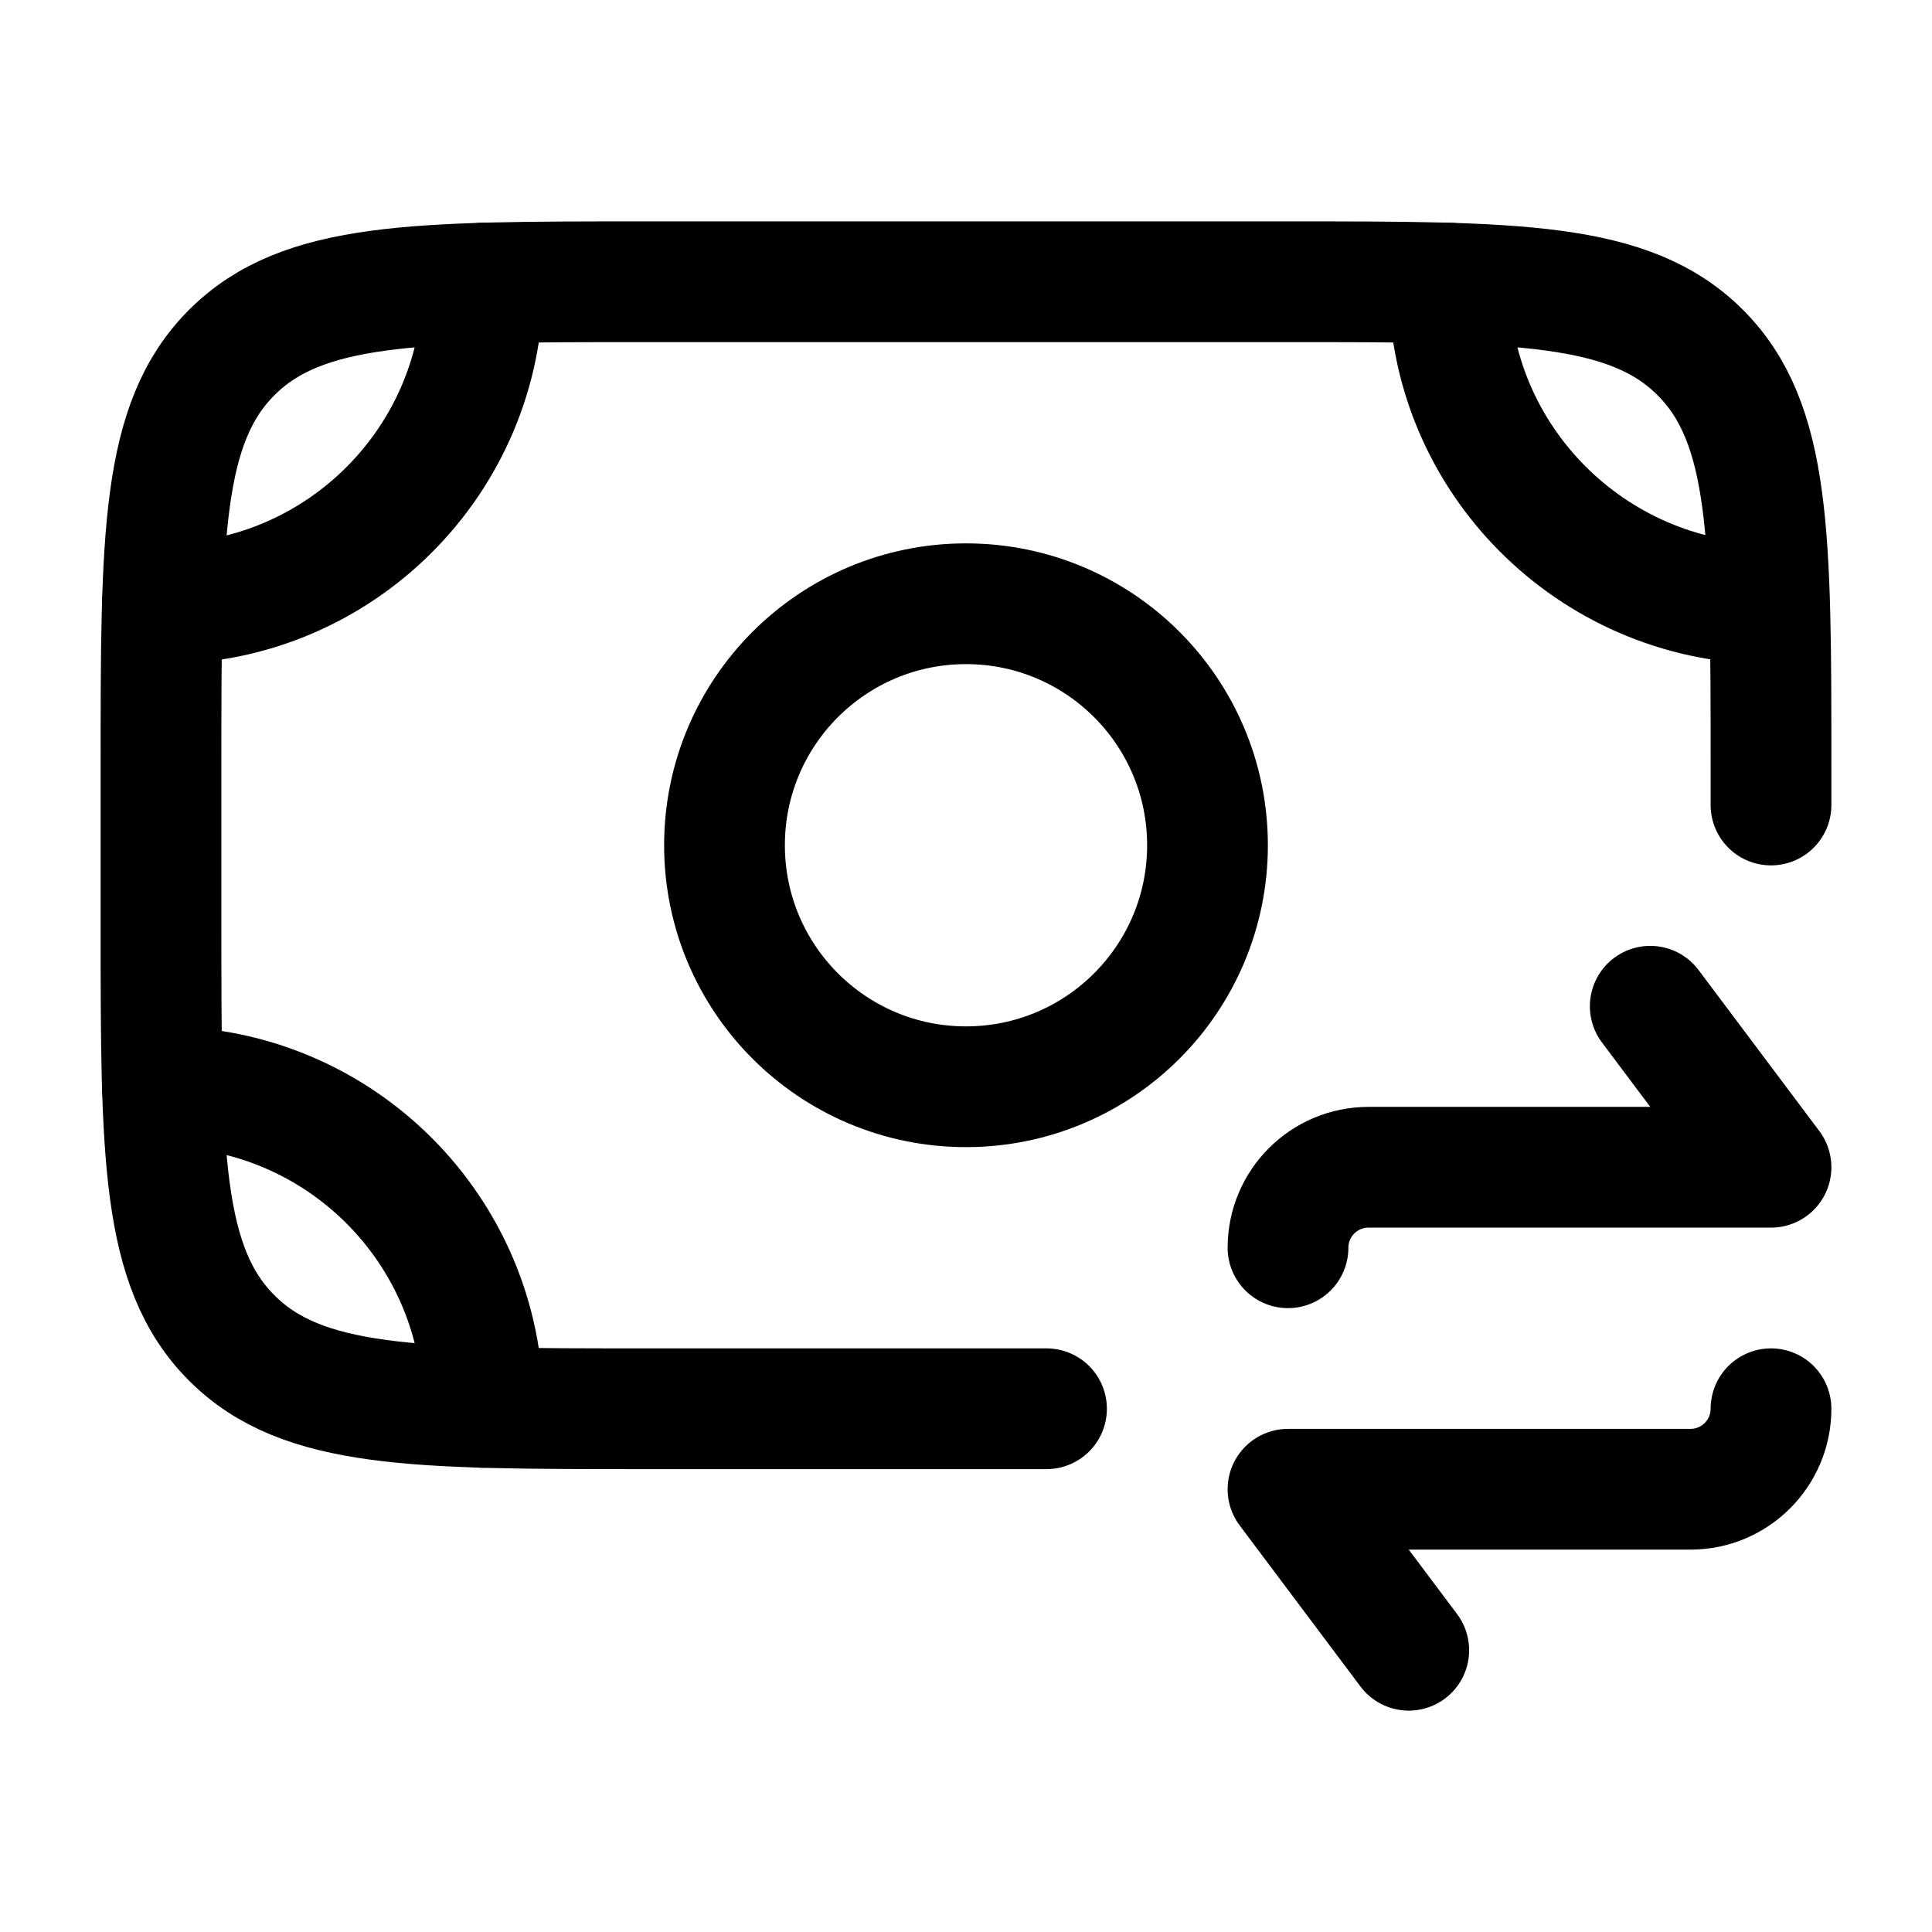 <svg viewBox="0 0 24 24" fill="none" xmlns="http://www.w3.org/2000/svg"><path d="M2.017 13.5C4.217 13.5 6 15.283 6 17.483" stroke="currentColor" stroke-width="1.5" stroke-linecap="round" stroke-linejoin="round"/><path d="M6 3.517C6 5.717 4.217 7.5 2.017 7.5" stroke="currentColor" stroke-width="1.5" stroke-linecap="round" stroke-linejoin="round"/><path d="M18 3.517C18 5.698 19.769 7.469 21.942 7.5" stroke="currentColor" stroke-width="1.5" stroke-linecap="round" stroke-linejoin="round"/><path d="M22 10V9.5C22 6.672 22 5.257 21.121 4.379C20.243 3.5 18.828 3.5 16 3.5H8C5.172 3.5 3.757 3.5 2.879 4.379C2 5.257 2 6.672 2 9.5V11.5C2 14.328 2 15.743 2.879 16.621C3.757 17.5 5.172 17.5 8 17.5H13" stroke="currentColor" stroke-width="1.5" stroke-linecap="round" stroke-linejoin="round"/><path d="M15 10.5C15 12.157 13.657 13.5 12 13.5C10.343 13.5 9 12.157 9 10.5C9 8.843 10.343 7.5 12 7.5C13.657 7.5 15 8.843 15 10.5Z" stroke="currentColor" stroke-width="1.5" stroke-linecap="round" stroke-linejoin="round"/><path d="M16 15.5C16 14.948 16.448 14.5 17 14.5H22L20.5 12.5M22 17.5C22 18.052 21.552 18.5 21 18.5H16L17.5 20.5" stroke="currentColor" stroke-width="1.5" stroke-linecap="round" stroke-linejoin="round"/></svg>